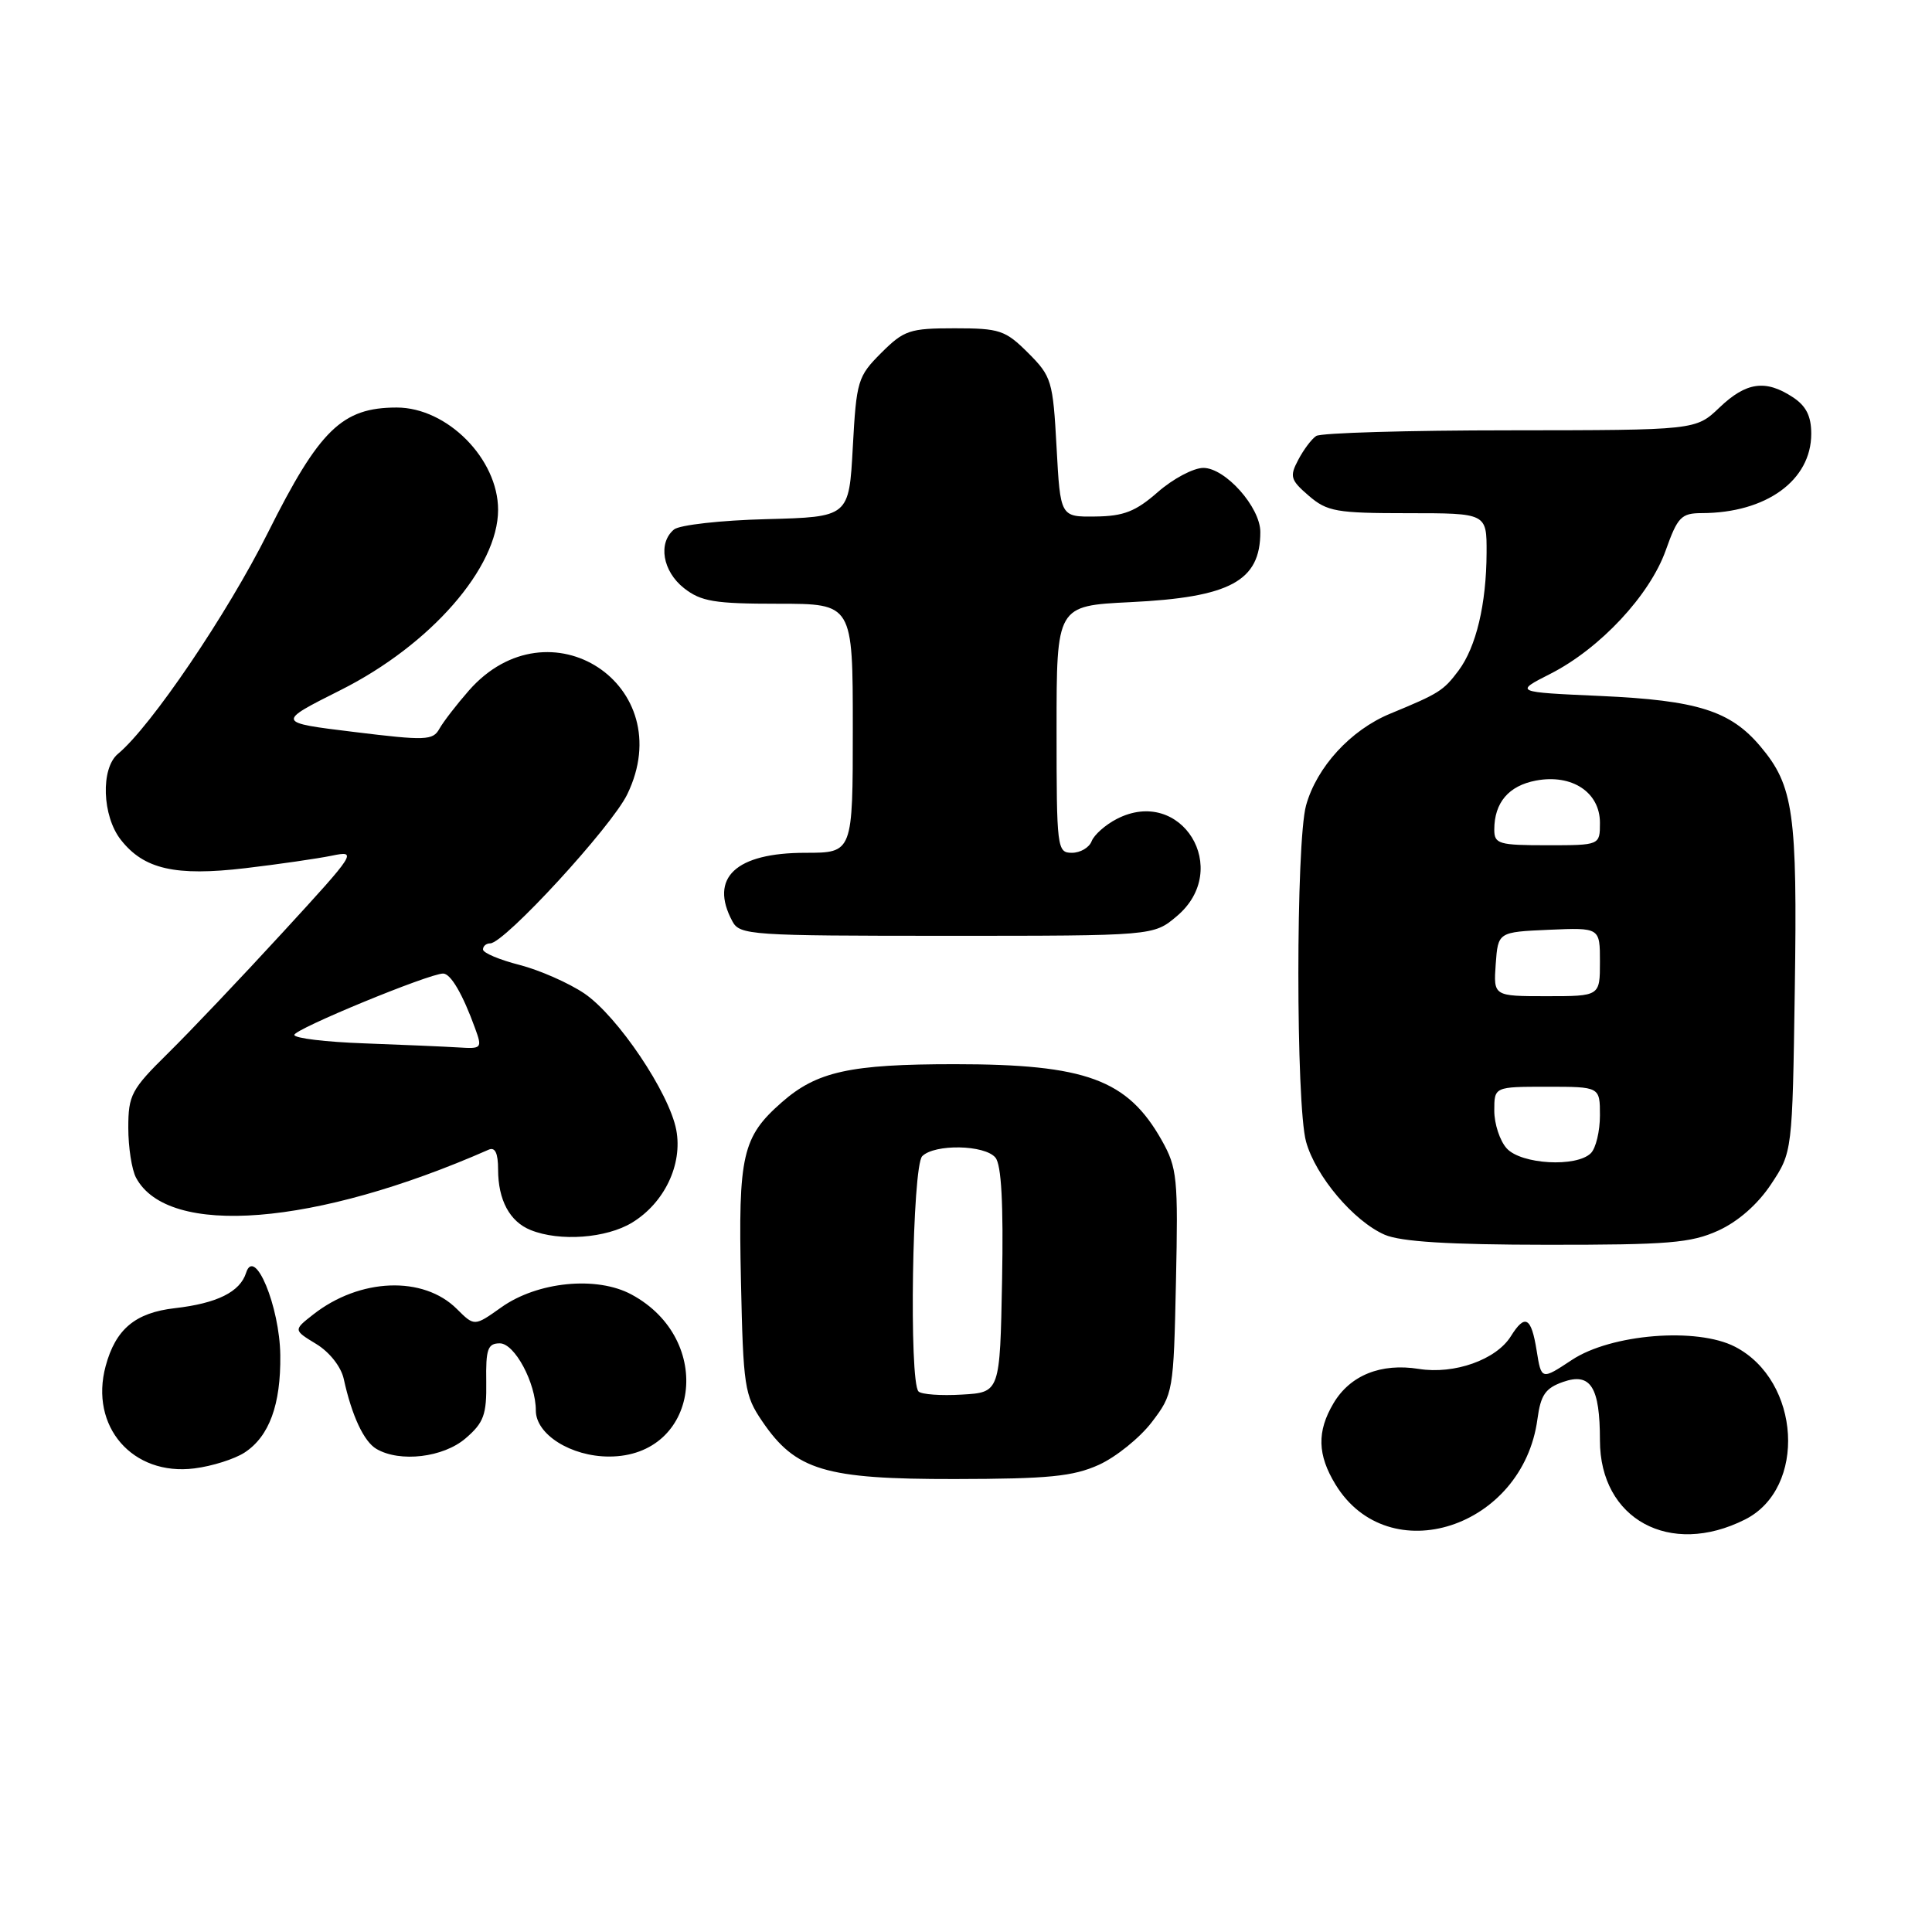 <?xml version="1.0" encoding="UTF-8" standalone="no"?>
<!DOCTYPE svg PUBLIC "-//W3C//DTD SVG 1.1//EN" "http://www.w3.org/Graphics/SVG/1.1/DTD/svg11.dtd" >
<svg xmlns="http://www.w3.org/2000/svg" xmlns:xlink="http://www.w3.org/1999/xlink" version="1.1" viewBox="0 0 256 256">
 <g >
 <path fill="currentColor"
d=" M 231.23 201.34 C 239.44 197.21 238.61 182.95 229.90 178.45 C 224.85 175.84 213.47 176.76 208.28 180.20 C 204.24 182.87 204.24 182.87 203.61 178.94 C 202.90 174.50 202.07 174.05 200.19 177.07 C 198.25 180.17 192.71 182.14 188.01 181.39 C 182.98 180.58 178.89 182.23 176.69 185.95 C 174.48 189.68 174.56 192.77 176.96 196.70 C 183.99 208.23 201.79 202.47 203.72 188.03 C 204.15 184.83 204.78 183.93 207.12 183.11 C 210.77 181.83 212.00 183.78 212.00 190.86 C 212.00 201.31 221.27 206.36 231.23 201.34 Z  M 145.62 194.09 C 147.88 193.06 151.03 190.52 152.62 188.44 C 155.45 184.73 155.51 184.42 155.82 169.85 C 156.12 156.09 155.99 154.75 153.94 151.10 C 149.40 143.04 143.90 141.01 126.50 141.01 C 112.62 141.01 108.24 141.98 103.60 146.05 C 98.36 150.65 97.81 153.02 98.18 169.71 C 98.48 183.73 98.65 184.88 101.00 188.33 C 105.42 194.84 109.30 196.00 126.50 195.98 C 138.98 195.96 142.19 195.64 145.62 194.09 Z  M 32.41 192.47 C 35.68 190.33 37.22 186.12 37.14 179.57 C 37.06 173.12 33.74 165.10 32.61 168.65 C 31.81 171.19 28.76 172.70 23.17 173.34 C 17.92 173.94 15.32 176.12 14.00 181.01 C 11.84 189.01 17.56 195.61 25.76 194.57 C 28.10 194.28 31.09 193.33 32.41 192.47 Z  M 61.69 190.59 C 64.11 188.51 64.49 187.46 64.43 183.09 C 64.36 178.75 64.63 178.00 66.23 178.00 C 68.19 178.00 71.00 183.24 71.00 186.90 C 71.00 190.07 75.66 193.00 80.71 193.00 C 92.64 193.00 94.78 177.51 83.68 171.53 C 79.07 169.04 71.20 169.82 66.41 173.24 C 62.86 175.76 62.86 175.76 60.54 173.45 C 56.10 169.01 47.66 169.34 41.50 174.18 C 38.87 176.24 38.87 176.24 41.91 178.09 C 43.67 179.16 45.20 181.11 45.55 182.72 C 46.62 187.61 48.22 191.02 49.88 191.99 C 52.99 193.81 58.74 193.13 61.69 190.59 Z  M 227.68 163.06 C 230.31 161.86 232.91 159.58 234.68 156.91 C 237.50 152.65 237.50 152.65 237.82 131.08 C 238.17 107.72 237.66 104.12 233.27 98.91 C 229.29 94.18 224.93 92.80 212.08 92.22 C 200.66 91.71 200.66 91.71 205.44 89.28 C 212.01 85.94 218.60 78.88 220.72 72.92 C 222.29 68.50 222.78 68.00 225.48 67.99 C 234.03 67.98 240.00 63.65 240.00 57.48 C 240.00 55.13 239.32 53.78 237.54 52.62 C 233.94 50.26 231.38 50.62 227.84 54.00 C 224.70 57.00 224.70 57.00 200.10 57.02 C 186.57 57.02 175.00 57.36 174.40 57.77 C 173.79 58.17 172.72 59.60 172.02 60.94 C 170.86 63.13 170.99 63.60 173.42 65.69 C 175.86 67.79 177.08 68.00 186.56 68.00 C 197.00 68.00 197.00 68.00 196.98 73.25 C 196.95 80.06 195.60 85.72 193.27 88.85 C 191.25 91.54 190.71 91.88 184.20 94.57 C 178.97 96.73 174.47 101.64 173.06 106.72 C 171.70 111.63 171.70 146.37 173.06 151.28 C 174.33 155.86 179.37 161.81 183.48 163.61 C 185.61 164.53 191.94 164.93 205.00 164.94 C 221.06 164.95 224.05 164.71 227.68 163.06 Z  M 83.76 162.00 C 88.04 159.39 90.47 154.30 89.61 149.73 C 88.68 144.80 81.85 134.65 77.43 131.64 C 75.37 130.25 71.51 128.55 68.85 127.86 C 66.18 127.18 64.00 126.26 64.00 125.81 C 64.00 125.36 64.43 125.00 64.96 125.00 C 66.83 125.00 81.04 109.55 83.12 105.24 C 90.12 90.79 72.74 79.42 62.13 91.50 C 60.50 93.36 58.74 95.64 58.22 96.57 C 57.36 98.12 56.40 98.15 46.93 96.99 C 36.59 95.73 36.59 95.73 45.15 91.43 C 57.07 85.44 66.00 75.21 66.00 67.55 C 66.00 60.81 59.26 54.00 52.57 54.00 C 45.33 54.00 42.33 56.92 35.50 70.58 C 30.13 81.32 20.00 96.27 15.63 99.89 C 13.32 101.81 13.53 108.14 16.02 111.29 C 19.07 115.18 23.24 116.13 32.50 115.04 C 36.90 114.52 42.07 113.77 43.98 113.38 C 47.37 112.68 47.18 112.97 37.48 123.53 C 31.99 129.51 25.14 136.73 22.25 139.57 C 17.40 144.35 17.00 145.10 17.00 149.44 C 17.00 152.02 17.46 155.00 18.03 156.06 C 22.28 164.00 41.80 162.44 64.75 152.34 C 65.60 151.96 66.00 152.79 66.00 154.96 C 66.00 159.01 67.54 161.88 70.32 162.99 C 74.16 164.54 80.35 164.08 83.76 162.00 Z  M 155.92 121.41 C 163.34 115.17 156.52 104.10 147.97 108.52 C 146.47 109.29 144.98 110.62 144.65 111.46 C 144.33 112.31 143.15 113.00 142.03 113.00 C 140.07 113.00 140.00 112.42 140.00 96.63 C 140.00 80.27 140.00 80.27 149.75 79.79 C 163.01 79.15 167.00 77.00 167.00 70.49 C 167.00 67.21 162.36 62.00 159.45 62.00 C 158.14 62.00 155.43 63.44 153.43 65.19 C 150.49 67.77 148.90 68.40 145.15 68.44 C 140.50 68.50 140.50 68.50 140.00 59.26 C 139.52 50.46 139.35 49.88 136.23 46.76 C 133.21 43.75 132.46 43.50 126.50 43.50 C 120.54 43.50 119.79 43.75 116.77 46.76 C 113.65 49.88 113.48 50.46 113.00 59.26 C 112.50 68.50 112.50 68.50 101.56 68.79 C 95.54 68.94 90.03 69.56 89.31 70.16 C 87.16 71.94 87.80 75.70 90.63 77.93 C 92.90 79.71 94.67 80.00 103.13 80.00 C 113.00 80.00 113.00 80.00 113.00 96.50 C 113.00 113.00 113.00 113.00 106.72 113.00 C 97.49 113.00 93.95 116.31 97.04 122.07 C 98.02 123.91 99.40 124.00 125.46 124.00 C 152.85 124.00 152.85 124.00 155.92 121.41 Z  M 121.71 184.38 C 120.43 183.10 120.88 154.52 122.20 153.20 C 123.84 151.56 130.49 151.68 131.90 153.39 C 132.69 154.33 132.97 159.53 132.78 169.64 C 132.50 184.50 132.50 184.50 127.46 184.79 C 124.69 184.96 122.10 184.77 121.71 184.38 Z  M 199.65 152.17 C 198.74 151.17 198.00 148.92 198.00 147.17 C 198.00 144.00 198.00 144.00 205.00 144.00 C 212.00 144.00 212.00 144.00 212.00 147.80 C 212.00 149.89 211.46 152.14 210.80 152.80 C 208.90 154.70 201.57 154.29 199.65 152.17 Z  M 198.19 127.75 C 198.50 123.50 198.50 123.50 205.25 123.20 C 212.00 122.91 212.00 122.91 212.00 127.45 C 212.00 132.00 212.00 132.00 204.94 132.00 C 197.89 132.00 197.89 132.00 198.19 127.75 Z  M 198.00 109.93 C 198.00 106.35 199.91 104.11 203.52 103.43 C 208.29 102.53 212.00 104.98 212.00 109.02 C 212.00 112.00 212.00 112.00 205.00 112.00 C 198.59 112.00 198.00 111.83 198.00 109.93 Z  M 48.25 138.25 C 43.16 138.07 39.00 137.57 39.00 137.13 C 39.00 136.36 56.85 129.00 58.72 129.00 C 59.72 129.00 61.32 131.74 62.95 136.25 C 63.92 138.91 63.84 138.99 60.73 138.79 C 58.95 138.68 53.34 138.44 48.25 138.25 Z "/>
</g>
</svg>